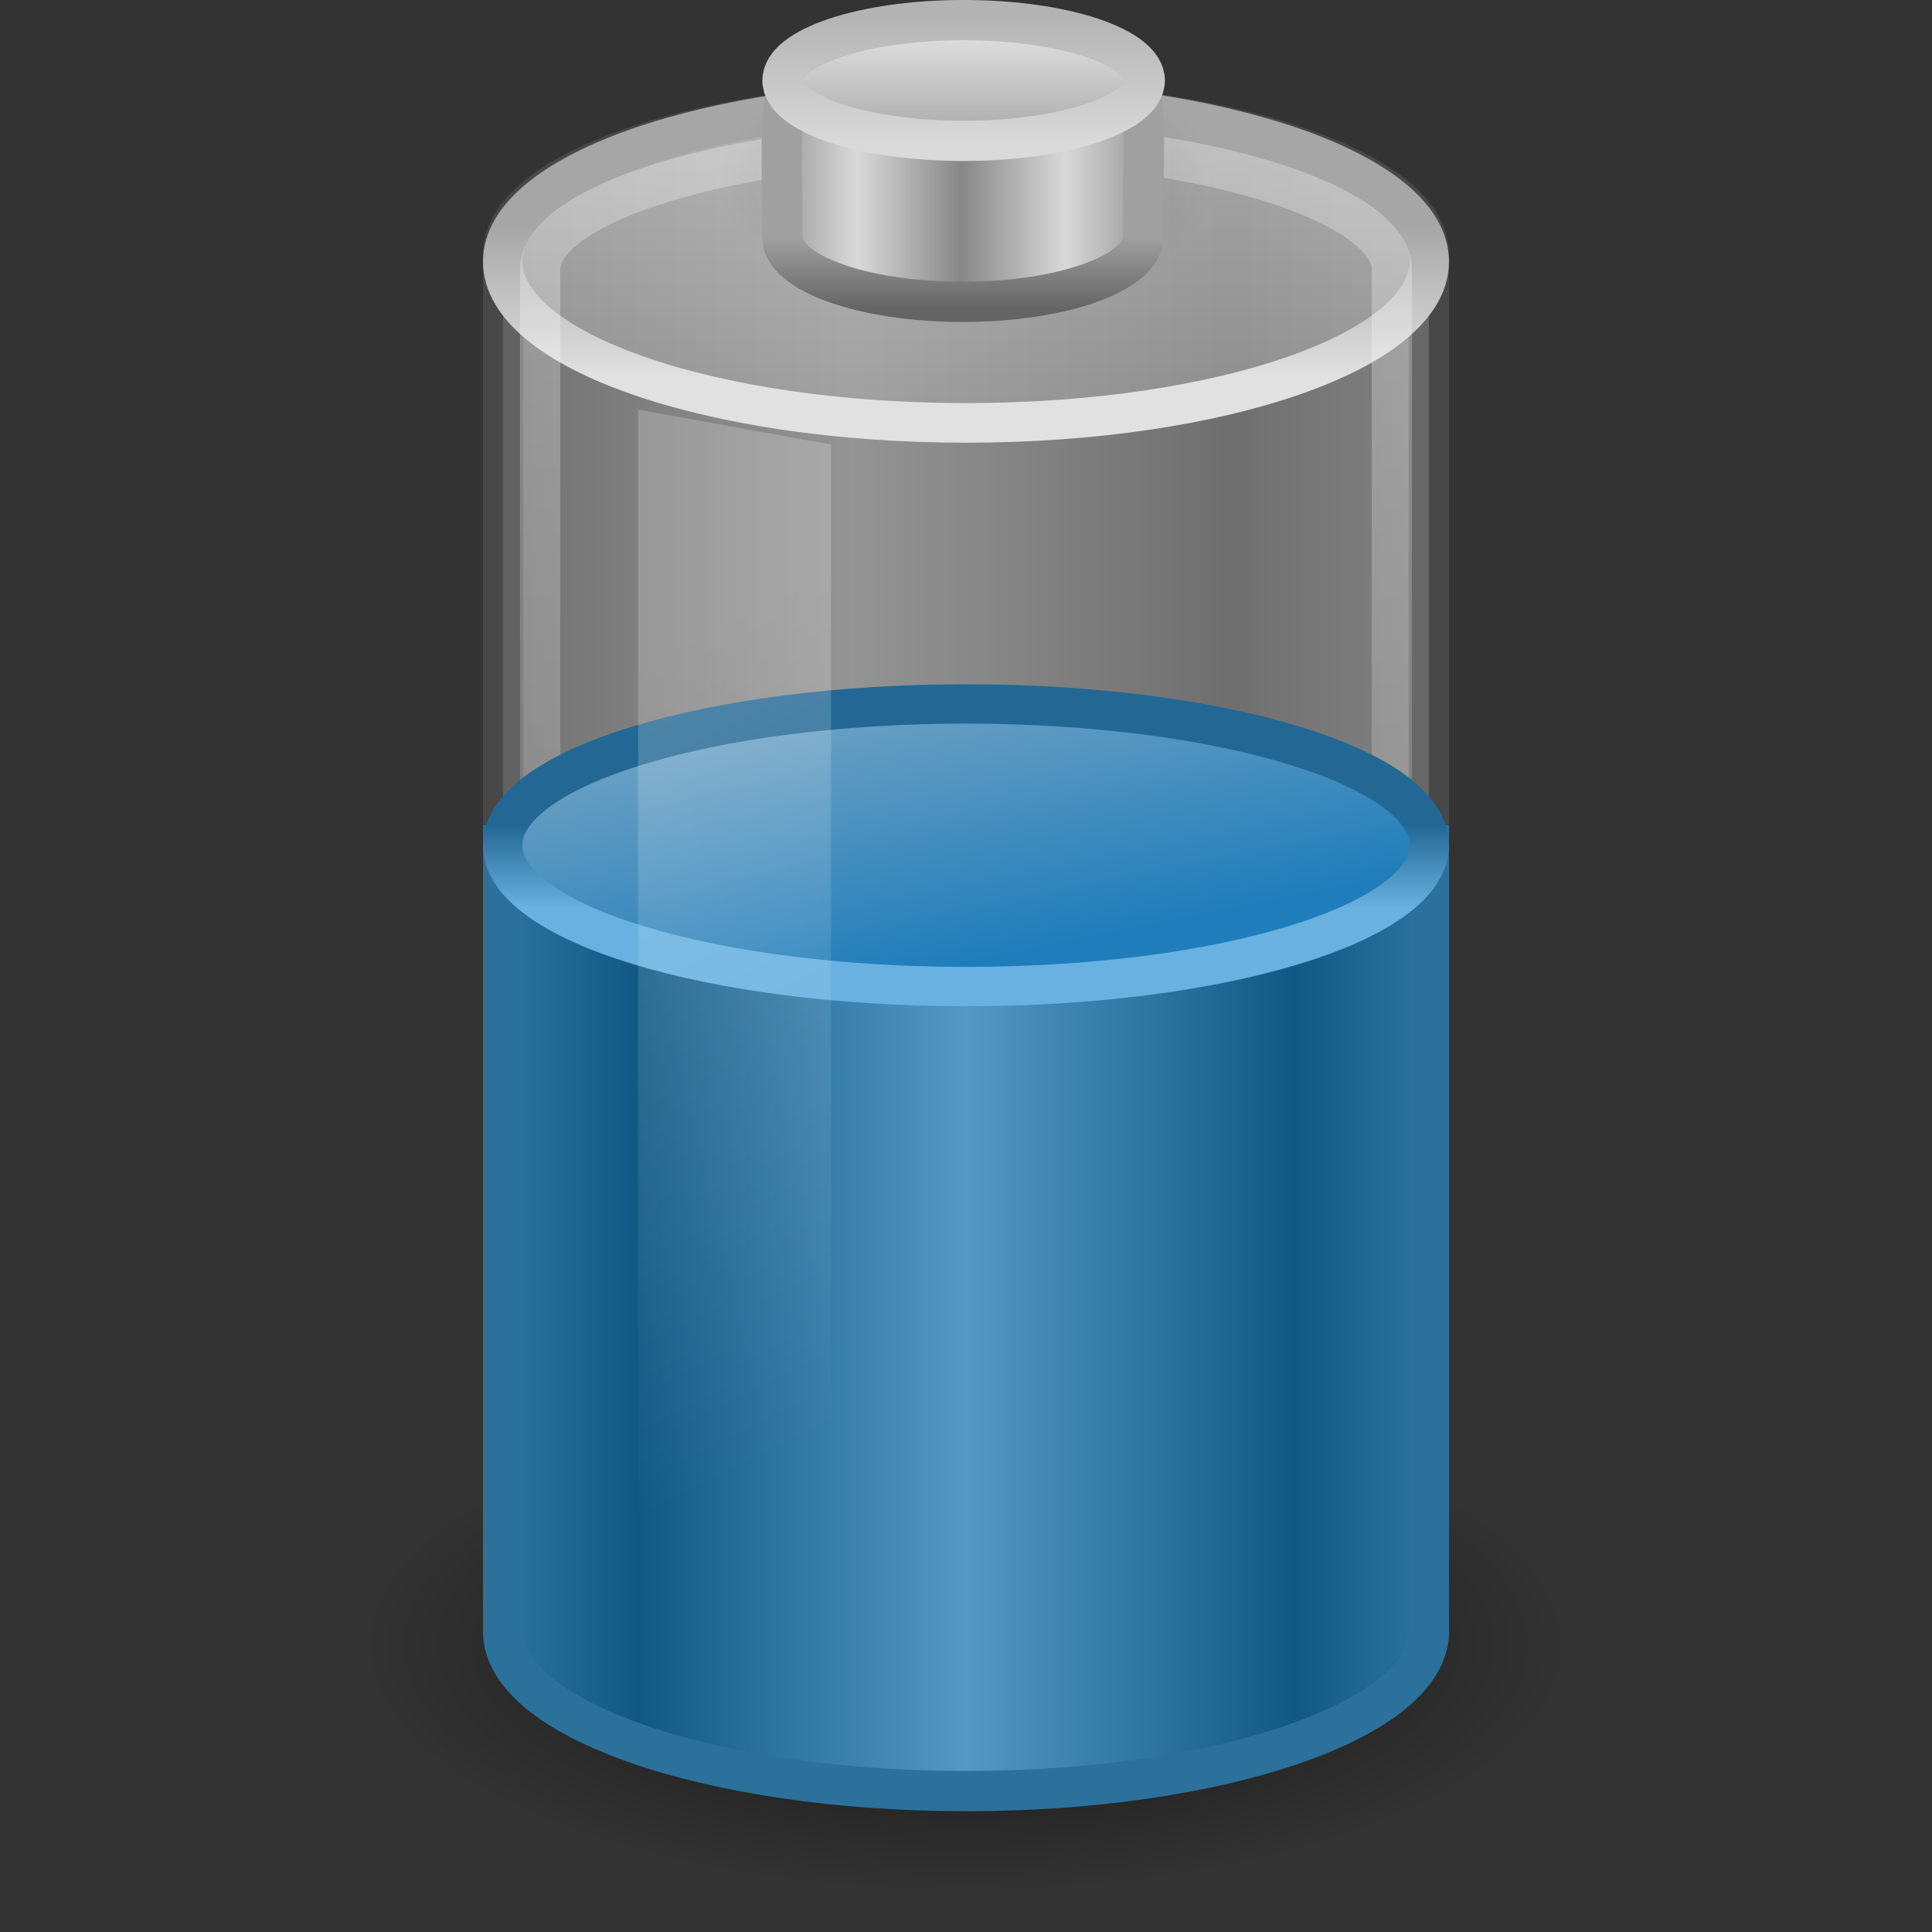 <svg xmlns="http://www.w3.org/2000/svg" xmlns:svg="http://www.w3.org/2000/svg" xmlns:xlink="http://www.w3.org/1999/xlink" id="svg2446" width="48" height="48" version="1.0"><rect width="100%" height="100%" fill="#333333" stroke="none"/><defs id="defs2448"><linearGradient id="linearGradient3280-373"><stop id="stop4633" offset="0" stop-color="#000" stop-opacity="1"/><stop id="stop4635" offset="1" stop-color="#000" stop-opacity="0"/></linearGradient><radialGradient id="radialGradient2722" cx="21.344" cy="14.125" r="11.969" fx="21.344" fy="14.125" gradientTransform="matrix(1.253,0,0,0.513,-2.749,33.625)" gradientUnits="userSpaceOnUse" xlink:href="#linearGradient3280-373"/><linearGradient id="linearGradient4151-767-958"><stop id="stop4470" offset="0" stop-color="#979797" stop-opacity="1"/><stop id="stop4472" offset="1" stop-color="#d5d5d5" stop-opacity="1"/></linearGradient><linearGradient id="linearGradient2719" x1="4" x2="10.143" y1="13.5" y2="13.5" gradientTransform="matrix(1.533,0,0,1.909,5.6,-2.273)" gradientUnits="userSpaceOnUse" spreadMethod="reflect" xlink:href="#linearGradient4151-767-958"/><linearGradient id="linearGradient3355-273"><stop id="stop4657" offset="0" stop-color="#e1e1e1" stop-opacity="1"/><stop id="stop4659" offset="1" stop-color="#a6a6a6" stop-opacity="1"/></linearGradient><linearGradient id="linearGradient2716" x1="24" x2="24" y1="9.373" y2="5.603" gradientTransform="matrix(0.92,0,0,1,1.919,-7.078e-4)" gradientUnits="userSpaceOnUse" xlink:href="#linearGradient3355-273"/><linearGradient id="linearGradient3844-342"><stop id="stop4651" offset="0" stop-color="#a6a6a6" stop-opacity=".49"/><stop id="stop4653" offset="1" stop-color="#e8e8e8" stop-opacity=".49"/></linearGradient><linearGradient id="linearGradient2714" x1="17.243" x2="17.243" y1="11.001" y2="2" gradientTransform="matrix(0.92,0,0,1,1.919,-7.078e-4)" gradientUnits="userSpaceOnUse" xlink:href="#linearGradient3844-342"/><linearGradient id="linearGradient3254-8-457"><stop id="stop4669" offset="0" stop-color="#fff" stop-opacity="1"/><stop id="stop4671" offset="1" stop-color="#fff" stop-opacity="0"/></linearGradient><linearGradient id="linearGradient2711" x1="23.5" x2="23.5" y1="11.149" y2="39.851" gradientTransform="matrix(0.958,0,0,1.426,1.48,-12.861)" gradientUnits="userSpaceOnUse" xlink:href="#linearGradient3254-8-457"/><linearGradient id="linearGradient2509-6-3-746"><stop id="stop4699" offset="0" stop-color="#b3b3b3" stop-opacity="1"/><stop id="stop4701" offset="1" stop-color="#dadada" stop-opacity="1"/></linearGradient><linearGradient id="linearGradient3463" x1="109.956" x2="109.956" y1="-24.911" y2="-2.376" gradientTransform="matrix(0.179,0,0,0.146,5.308,3.978)" gradientUnits="userSpaceOnUse" xlink:href="#linearGradient2509-6-3-746"/><linearGradient id="linearGradient3844-9-5-84"><stop id="stop4693" offset="0" stop-color="#a6a6a6" stop-opacity="1"/><stop id="stop4695" offset="1" stop-color="#e8e8e8" stop-opacity="1"/></linearGradient><linearGradient id="linearGradient3461" x1="102.308" x2="102.308" y1="-2.393" y2="-24.582" gradientTransform="matrix(0.179,0,0,0.146,5.308,3.978)" gradientUnits="userSpaceOnUse" spreadMethod="reflect" xlink:href="#linearGradient3844-9-5-84"/><linearGradient id="linearGradient3858-1-3-594"><stop id="stop4687" offset="0" stop-color="#a0a0a0" stop-opacity="1"/><stop id="stop4689" offset="1" stop-color="#646464" stop-opacity="1"/></linearGradient><linearGradient id="linearGradient3459" x1="89.018" x2="89.018" y1="22.537" y2="27.546" gradientTransform="matrix(0.39,0,0,0.361,-12.765,-2.252)" gradientUnits="userSpaceOnUse" xlink:href="#linearGradient3858-1-3-594"/><linearGradient id="linearGradient2793-2-0-669"><stop id="stop4681" offset="0" stop-color="#878787" stop-opacity="1"/><stop id="stop4683" offset="1" stop-color="#d9d9d9" stop-opacity="1"/></linearGradient><linearGradient id="linearGradient3457" x1="103.95" x2="89.424" y1="-7.666" y2="-7.666" gradientTransform="matrix(0.178,0,0,0.156,5.376,8.009)" gradientUnits="userSpaceOnUse" spreadMethod="reflect" xlink:href="#linearGradient2793-2-0-669"/><linearGradient id="linearGradient4126-65-434-2-3-659"><stop id="stop4675" offset="0" stop-color="#000" stop-opacity="1"/><stop id="stop4677" offset="1" stop-color="#000" stop-opacity="0"/></linearGradient><radialGradient id="radialGradient3455" cx="23.857" cy="40" r="17.143" fx="23.857" fy="40" gradientTransform="matrix(0.362,0,0,0.185,15.375,-2.901)" gradientUnits="userSpaceOnUse" xlink:href="#linearGradient4126-65-434-2-3-659"/><linearGradient id="linearGradient3578-995-735-4-566-885-385-488-812-692-100-298-982-943"><stop id="stop4639" offset="0" stop-color="#115984" stop-opacity="1"/><stop id="stop4641" offset="1" stop-color="#5498c5" stop-opacity="1"/></linearGradient><linearGradient id="linearGradient2704" x1="14.899" x2="24" y1="13.285" y2="13.285" gradientTransform="matrix(0.895,0,0,0.638,2.513,25.041)" gradientUnits="userSpaceOnUse" spreadMethod="reflect" xlink:href="#linearGradient3578-995-735-4-566-885-385-488-812-692-100-298-982-943"/><linearGradient id="linearGradient3598-871-484-814-161-889-287-317-39-832-801-67-687-466"><stop id="stop3875" offset="0" stop-color="#68b1e0" stop-opacity="1"/><stop id="stop3877" offset="1" stop-color="#236894" stop-opacity="1"/></linearGradient><linearGradient id="linearGradient2736" x1="24" x2="24" y1="16.525" y2="13.285" gradientTransform="matrix(0.895,0,0,0.638,2.513,12.017)" gradientUnits="userSpaceOnUse" xlink:href="#linearGradient3598-871-484-814-161-889-287-317-39-832-801-67-687-466"/><linearGradient id="linearGradient3592-990-183-196-279-371-272-744-724-968-605-252-895-210"><stop id="stop3869" offset="0" stop-color="#7aa7c4" stop-opacity="1"/><stop id="stop3871" offset="1" stop-color="#1f7dbb" stop-opacity="1"/></linearGradient><linearGradient id="linearGradient2734" x1="16.876" x2="18.343" y1="23.181" y2="31.181" gradientTransform="matrix(0.92,0,0,1,1.919,-6.181)" gradientUnits="userSpaceOnUse" xlink:href="#linearGradient3592-990-183-196-279-371-272-744-724-968-605-252-895-210"/><linearGradient id="linearGradient3254-3-182"><stop id="stop4663" offset="0" stop-color="#fff" stop-opacity="1"/><stop id="stop4665" offset="1" stop-color="#fff" stop-opacity="0"/></linearGradient><linearGradient id="linearGradient2461" x1="12.25" x2="17.125" y1="20.231" y2="34.174" gradientTransform="matrix(0.958,0,0,1.366,3.396,-10.809)" gradientUnits="userSpaceOnUse" xlink:href="#linearGradient3254-3-182"/></defs><g id="layer1"><path id="path3278" fill="url(#radialGradient2722)" fill-opacity="1" fill-rule="nonzero" stroke="none" stroke-width="1" d="M 39,40.865 C 39,44.253 32.284,47 24,47 C 15.716,47 9,44.253 9,40.865 C 9,37.477 15.716,34.73 24,34.73 C 32.284,34.73 39,37.477 39,40.865 z" display="inline" opacity=".7" overflow="visible" visibility="visible" style="marker:none"/><path id="rect2432" fill="url(#linearGradient2719)" fill-opacity="1" fill-rule="nonzero" stroke="#575757" stroke-dasharray="none" stroke-dashoffset="0" stroke-linecap="round" stroke-linejoin="round" stroke-miterlimit="10" stroke-opacity="1" stroke-width="1" marker-end="none" marker-mid="none" marker-start="none" d="M 23.999,2.5 C 17.638,2.5 12.5,4.198 12.5,6.318 C 12.5,19.045 12.5,27.597 12.5,40.324 C 12.5,40.324 35.499,40.682 35.499,40.682 C 35.499,29.227 35.499,17.773 35.499,6.318 C 35.499,4.198 30.361,2.5 23.999,2.5 z" display="inline" enable-background="accumulate" opacity=".6" overflow="visible" visibility="visible" style="marker:none"/><path id="path2570" fill="url(#linearGradient2714)" fill-opacity="1" fill-rule="nonzero" stroke="url(#linearGradient2716)" stroke-dasharray="none" stroke-dashoffset="0" stroke-linecap="round" stroke-linejoin="round" stroke-miterlimit="4" stroke-opacity="1" stroke-width=".984" d="M 35.508,6.499 C 35.508,8.713 30.356,10.507 24,10.507 C 17.645,10.507 12.492,8.713 12.492,6.499 C 12.492,4.286 17.645,2.491 24,2.491 C 30.356,2.491 35.508,4.286 35.508,6.499 L 35.508,6.499 z" display="inline" overflow="visible" visibility="visible" style="marker:none"/><path id="path3416" fill="none" stroke="url(#linearGradient2711)" stroke-dasharray="none" stroke-dashoffset="0" stroke-linecap="round" stroke-linejoin="round" stroke-miterlimit="4" stroke-opacity="1" stroke-width="1" d="M 13.42,6.7 C 13.42,8.33 13.42,38.277 13.42,39.91 C 13.42,41.878 18.181,43.475 24,43.475 C 29.819,43.475 34.58,41.878 34.58,39.91 C 34.58,38.399 34.58,8.21 34.58,6.7 C 34.58,5.055 29.816,3.514 24,3.541 C 18.184,3.568 13.42,5.063 13.42,6.7 z" display="inline" opacity=".3" overflow="visible" visibility="visible" style="marker:none"/><g id="g2609" transform="translate(1e-6,-7.078e-4)"><path id="path2611" fill="url(#radialGradient3455)" fill-opacity="1" fill-rule="nonzero" stroke="none" stroke-width="2.473" d="M 30.198,4.51 C 30.198,6.264 27.423,7.685 24,7.685 C 20.577,7.685 17.802,6.264 17.802,4.51 C 17.802,2.756 20.577,1.334 24,1.334 C 27.423,1.334 30.198,2.756 30.198,4.51 L 30.198,4.51 z" display="block" opacity=".2" overflow="visible" visibility="visible" style="marker:none"/><path id="path2613" fill="url(#linearGradient3457)" fill-opacity="1" stroke="url(#linearGradient3459)" stroke-dasharray="none" stroke-miterlimit="4" stroke-opacity="1" stroke-width="1" d="M 28.394,5.902 C 28.394,6.784 26.388,7.5 23.916,7.5 C 21.445,7.5 19.439,6.784 19.439,5.902 C 19.439,1.602 18.892,0.718 23.916,0.685 C 29.056,0.651 28.394,1.473 28.394,5.902 z"/><path id="path2615" fill="url(#linearGradient3461)" fill-opacity="1" stroke="url(#linearGradient3463)" stroke-dasharray="none" stroke-miterlimit="4" stroke-opacity="1" stroke-width="1" d="M 28.441,2 C 28.441,2.828 26.427,3.5 23.941,3.5 C 21.456,3.5 19.441,2.828 19.441,2 C 19.441,1.172 21.456,0.5 23.941,0.5 C 26.427,0.5 28.441,1.172 28.441,2 L 28.441,2 z"/></g><path id="path2230" fill="url(#linearGradient2704)" fill-opacity="1" fill-rule="nonzero" stroke="#2b719c" stroke-opacity="1" stroke-width="1" d="M 12.5,21 L 12.5,40.533 C 12.5,42.722 17.652,44.499 24,44.499 C 30.348,44.499 35.5,42.722 35.5,40.533 L 35.5,21 C 35.5,21 12.5,21 12.5,21 z" display="inline" overflow="visible" visibility="visible" style="marker:none"/><path id="path2675" fill="url(#linearGradient2734)" fill-opacity="1" fill-rule="nonzero" stroke="url(#linearGradient2736)" stroke-dasharray="none" stroke-dashoffset="0" stroke-linecap="butt" stroke-linejoin="round" stroke-miterlimit="10" stroke-opacity="1" stroke-width=".978" marker-end="none" marker-mid="none" marker-start="none" d="M 35.511,21 C 35.511,22.939 30.357,24.511 24,24.511 C 17.643,24.511 12.489,22.939 12.489,21 C 12.489,19.061 17.643,17.489 24,17.489 C 30.357,17.489 35.511,19.061 35.511,21 L 35.511,21 z" display="block" overflow="visible" visibility="visible" style="marker:none"/><path id="rect3244" fill="url(#linearGradient2461)" fill-opacity="1" fill-rule="nonzero" stroke="none" stroke-width="1" d="M 15.854,10.176 L 20.646,11.045 L 20.646,44.253 L 15.854,43.144 L 15.854,10.176 L 15.854,10.176 z" display="inline" opacity=".2" overflow="visible" visibility="visible" style="marker:none"/></g></svg>